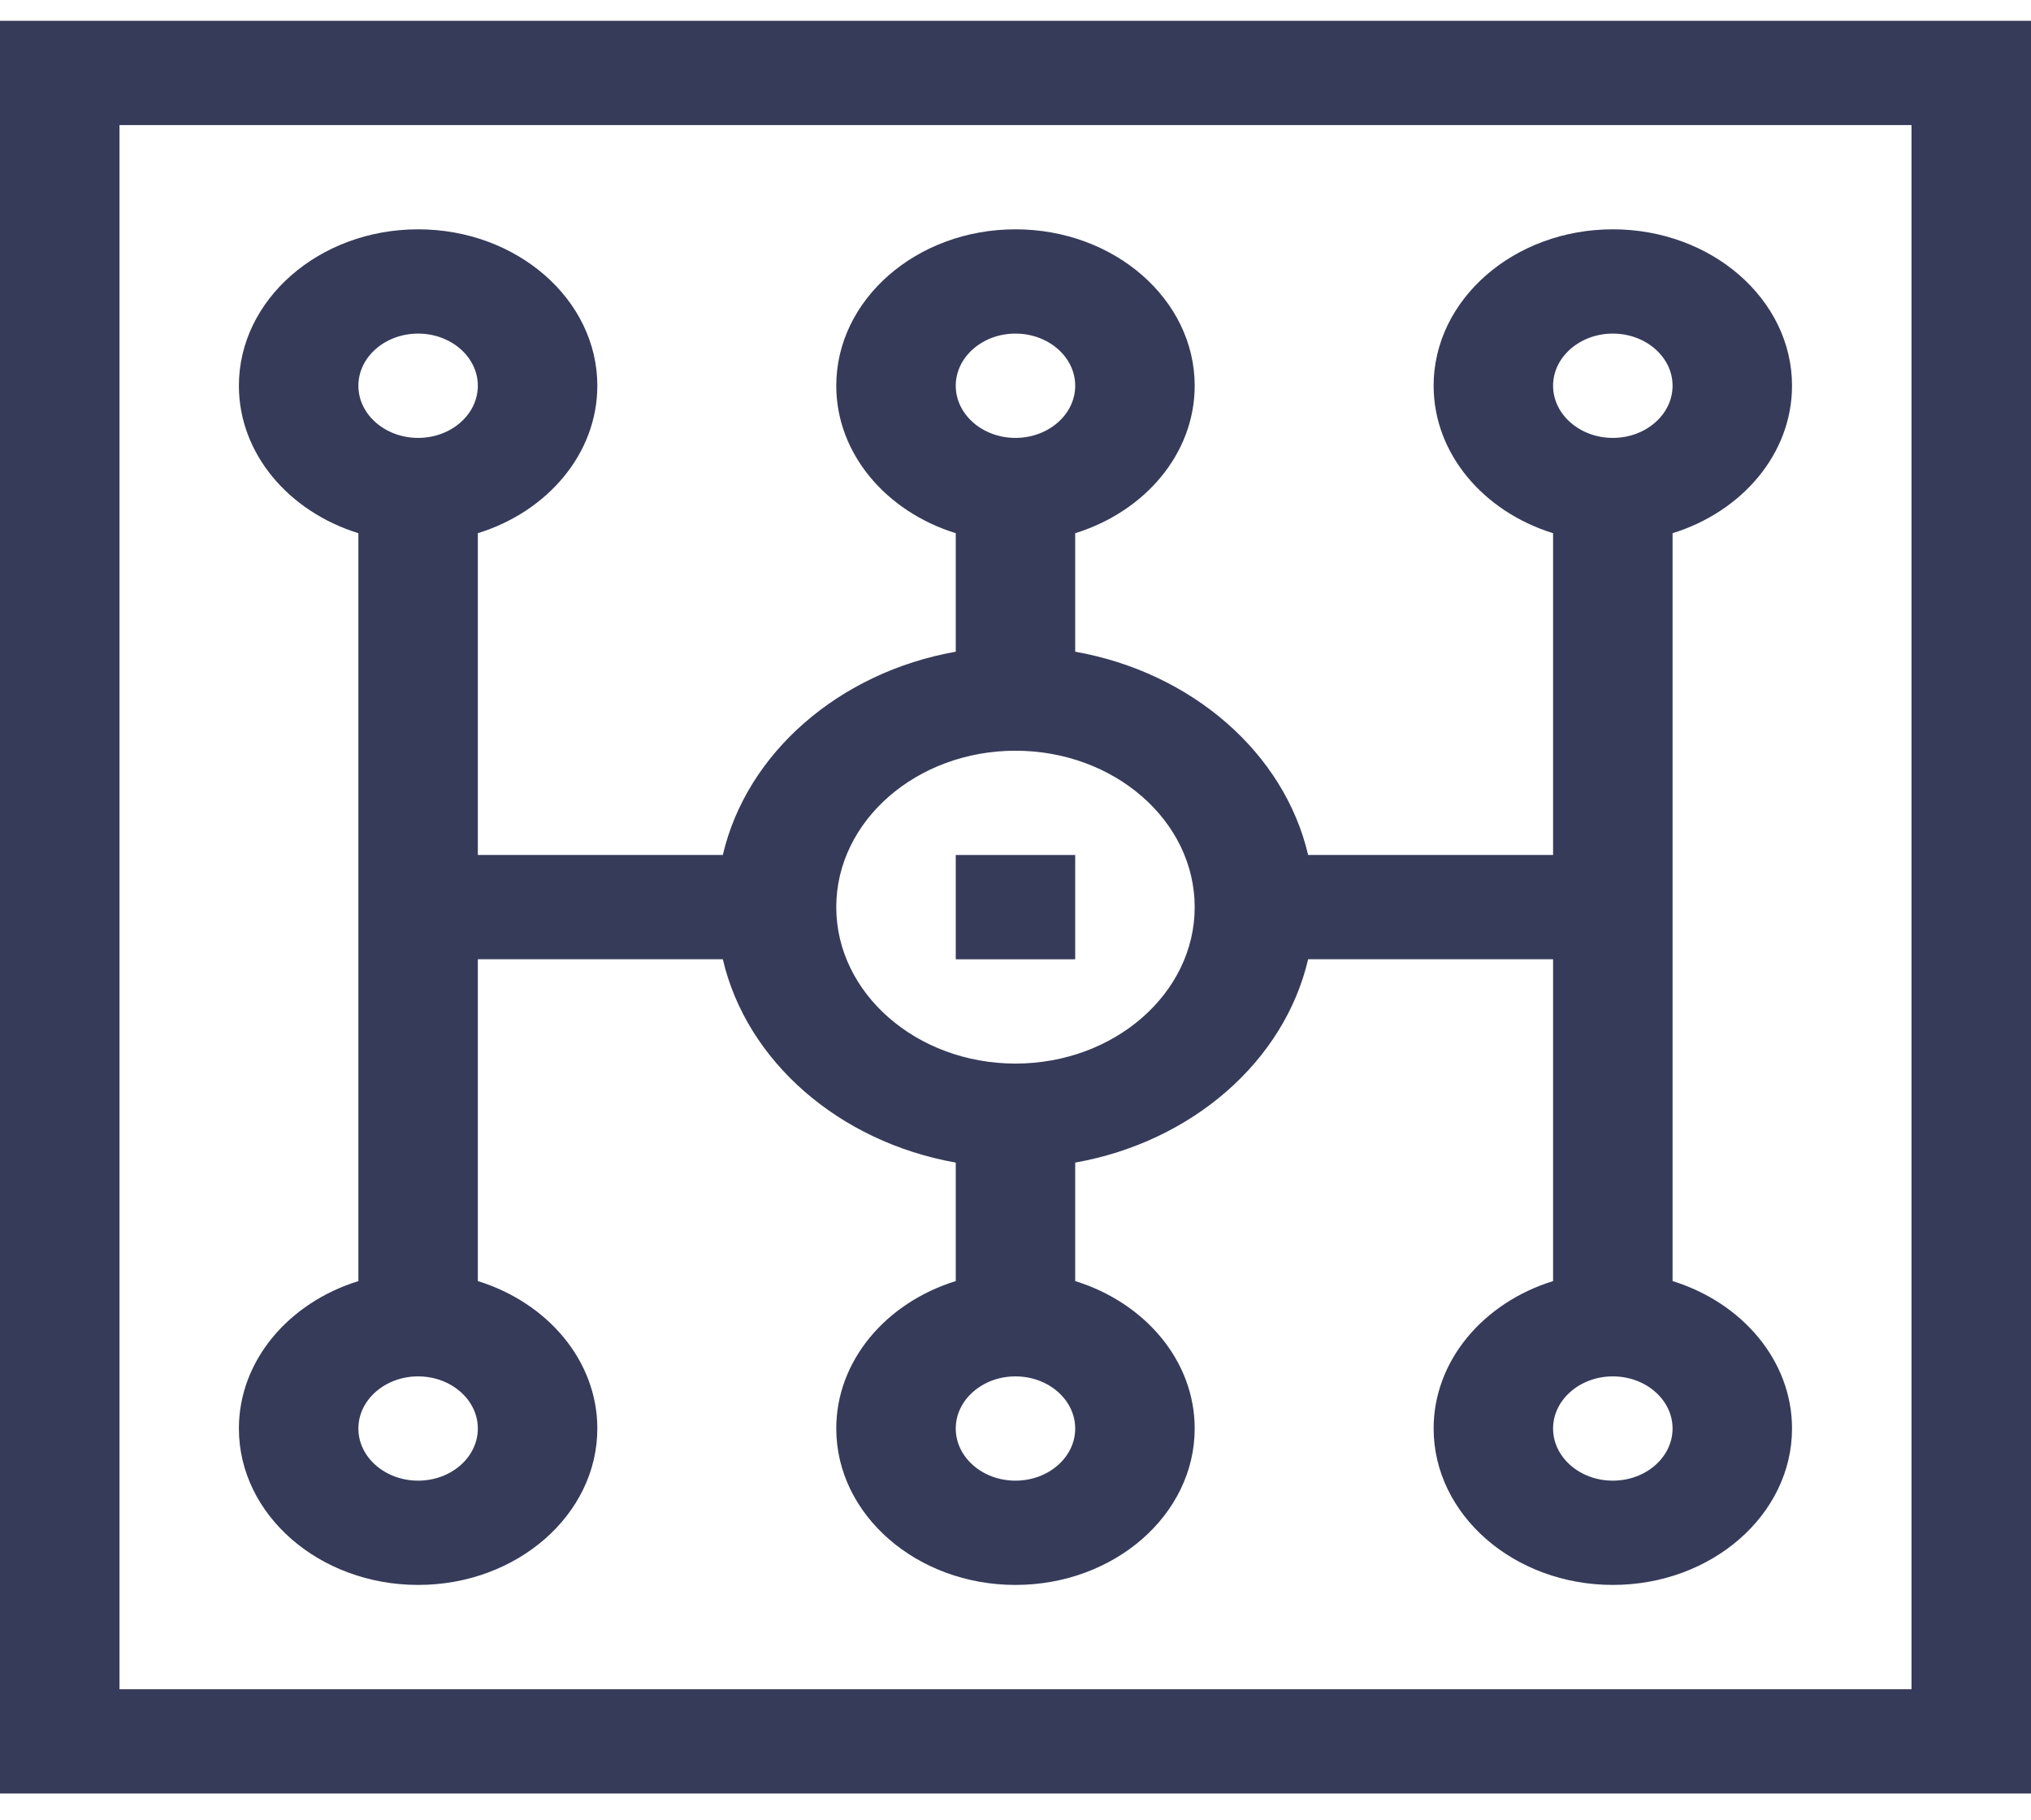 <svg width="48" height="43" viewBox="0 0 48 43" fill="none" xmlns="http://www.w3.org/2000/svg">
<g clip-path="url(#clip0_1_369)">
<path d="M0 0.491V42.382H48V0.491H0ZM45.176 39.918H2.824V2.955H45.176V39.918Z" fill="#363B5A"/>
<path d="M5.646 33.757C5.646 35.795 7.546 37.453 9.882 37.453C12.217 37.453 14.117 35.795 14.117 33.757C14.117 32.151 12.937 30.782 11.293 30.273V22.668H17.083C17.645 25.079 19.826 26.982 22.588 27.473V30.273C20.945 30.781 19.764 32.151 19.764 33.757C19.764 35.795 21.664 37.453 23.999 37.453C26.335 37.453 28.235 35.795 28.235 33.757C28.235 32.151 27.054 30.782 25.411 30.273V27.473C28.173 26.982 30.353 25.079 30.916 22.668H36.705V30.273C35.062 30.781 33.882 32.151 33.882 33.757C33.882 35.795 35.782 37.453 38.117 37.453C40.452 37.453 42.352 35.795 42.352 33.757C42.352 32.151 41.172 30.782 39.529 30.273V12.6C41.172 12.091 42.352 10.722 42.352 9.115C42.352 7.077 40.452 5.419 38.117 5.419C35.782 5.419 33.882 7.077 33.882 9.115C33.882 10.722 35.062 12.091 36.705 12.6V20.204H30.916C30.353 17.794 28.173 15.891 25.411 15.4V12.6C27.054 12.091 28.235 10.722 28.235 9.115C28.235 7.077 26.335 5.419 23.999 5.419C21.664 5.419 19.764 7.077 19.764 9.115C19.764 10.722 20.945 12.091 22.588 12.6V15.4C19.826 15.891 17.645 17.794 17.083 20.204H11.293V12.6C12.937 12.091 14.117 10.722 14.117 9.115C14.117 7.077 12.217 5.419 9.882 5.419C7.546 5.419 5.646 7.077 5.646 9.115C5.646 10.722 6.827 12.091 8.47 12.6V30.273C6.827 30.782 5.646 32.151 5.646 33.757ZM38.117 34.989C37.339 34.989 36.705 34.437 36.705 33.757C36.705 33.078 37.339 32.525 38.117 32.525C38.895 32.525 39.529 33.078 39.529 33.757C39.529 34.437 38.895 34.989 38.117 34.989ZM38.117 7.883C38.895 7.883 39.529 8.436 39.529 9.115C39.529 9.795 38.895 10.348 38.117 10.348C37.339 10.348 36.705 9.795 36.705 9.115C36.705 8.436 37.339 7.883 38.117 7.883ZM23.999 34.989C23.221 34.989 22.588 34.437 22.588 33.757C22.588 33.078 23.221 32.525 23.999 32.525C24.778 32.525 25.411 33.078 25.411 33.757C25.411 34.437 24.778 34.989 23.999 34.989ZM23.999 7.883C24.778 7.883 25.411 8.436 25.411 9.115C25.411 9.795 24.778 10.348 23.999 10.348C23.221 10.348 22.588 9.795 22.588 9.115C22.588 8.436 23.221 7.883 23.999 7.883ZM23.999 17.74C26.335 17.74 28.235 19.398 28.235 21.436C28.235 23.474 26.335 25.133 23.999 25.133C21.664 25.133 19.764 23.474 19.764 21.436C19.764 19.398 21.664 17.74 23.999 17.74ZM9.882 34.989C9.103 34.989 8.47 34.437 8.47 33.757C8.47 33.078 9.103 32.525 9.882 32.525C10.66 32.525 11.293 33.078 11.293 33.757C11.293 34.437 10.66 34.989 9.882 34.989ZM9.882 7.883C10.66 7.883 11.293 8.436 11.293 9.115C11.293 9.795 10.66 10.348 9.882 10.348C9.103 10.348 8.47 9.795 8.47 9.115C8.47 8.436 9.103 7.883 9.882 7.883Z" fill="#363B5A"/>
<path d="M22.588 20.204H25.411V22.669H22.588V20.204Z" fill="#363B5A"/>
</g>
<defs>
<clipPath id="clip0_1_369">
<rect width="48" height="41.891" fill="white" transform="translate(0 0.491)"/>
</clipPath>
</defs>
</svg>
